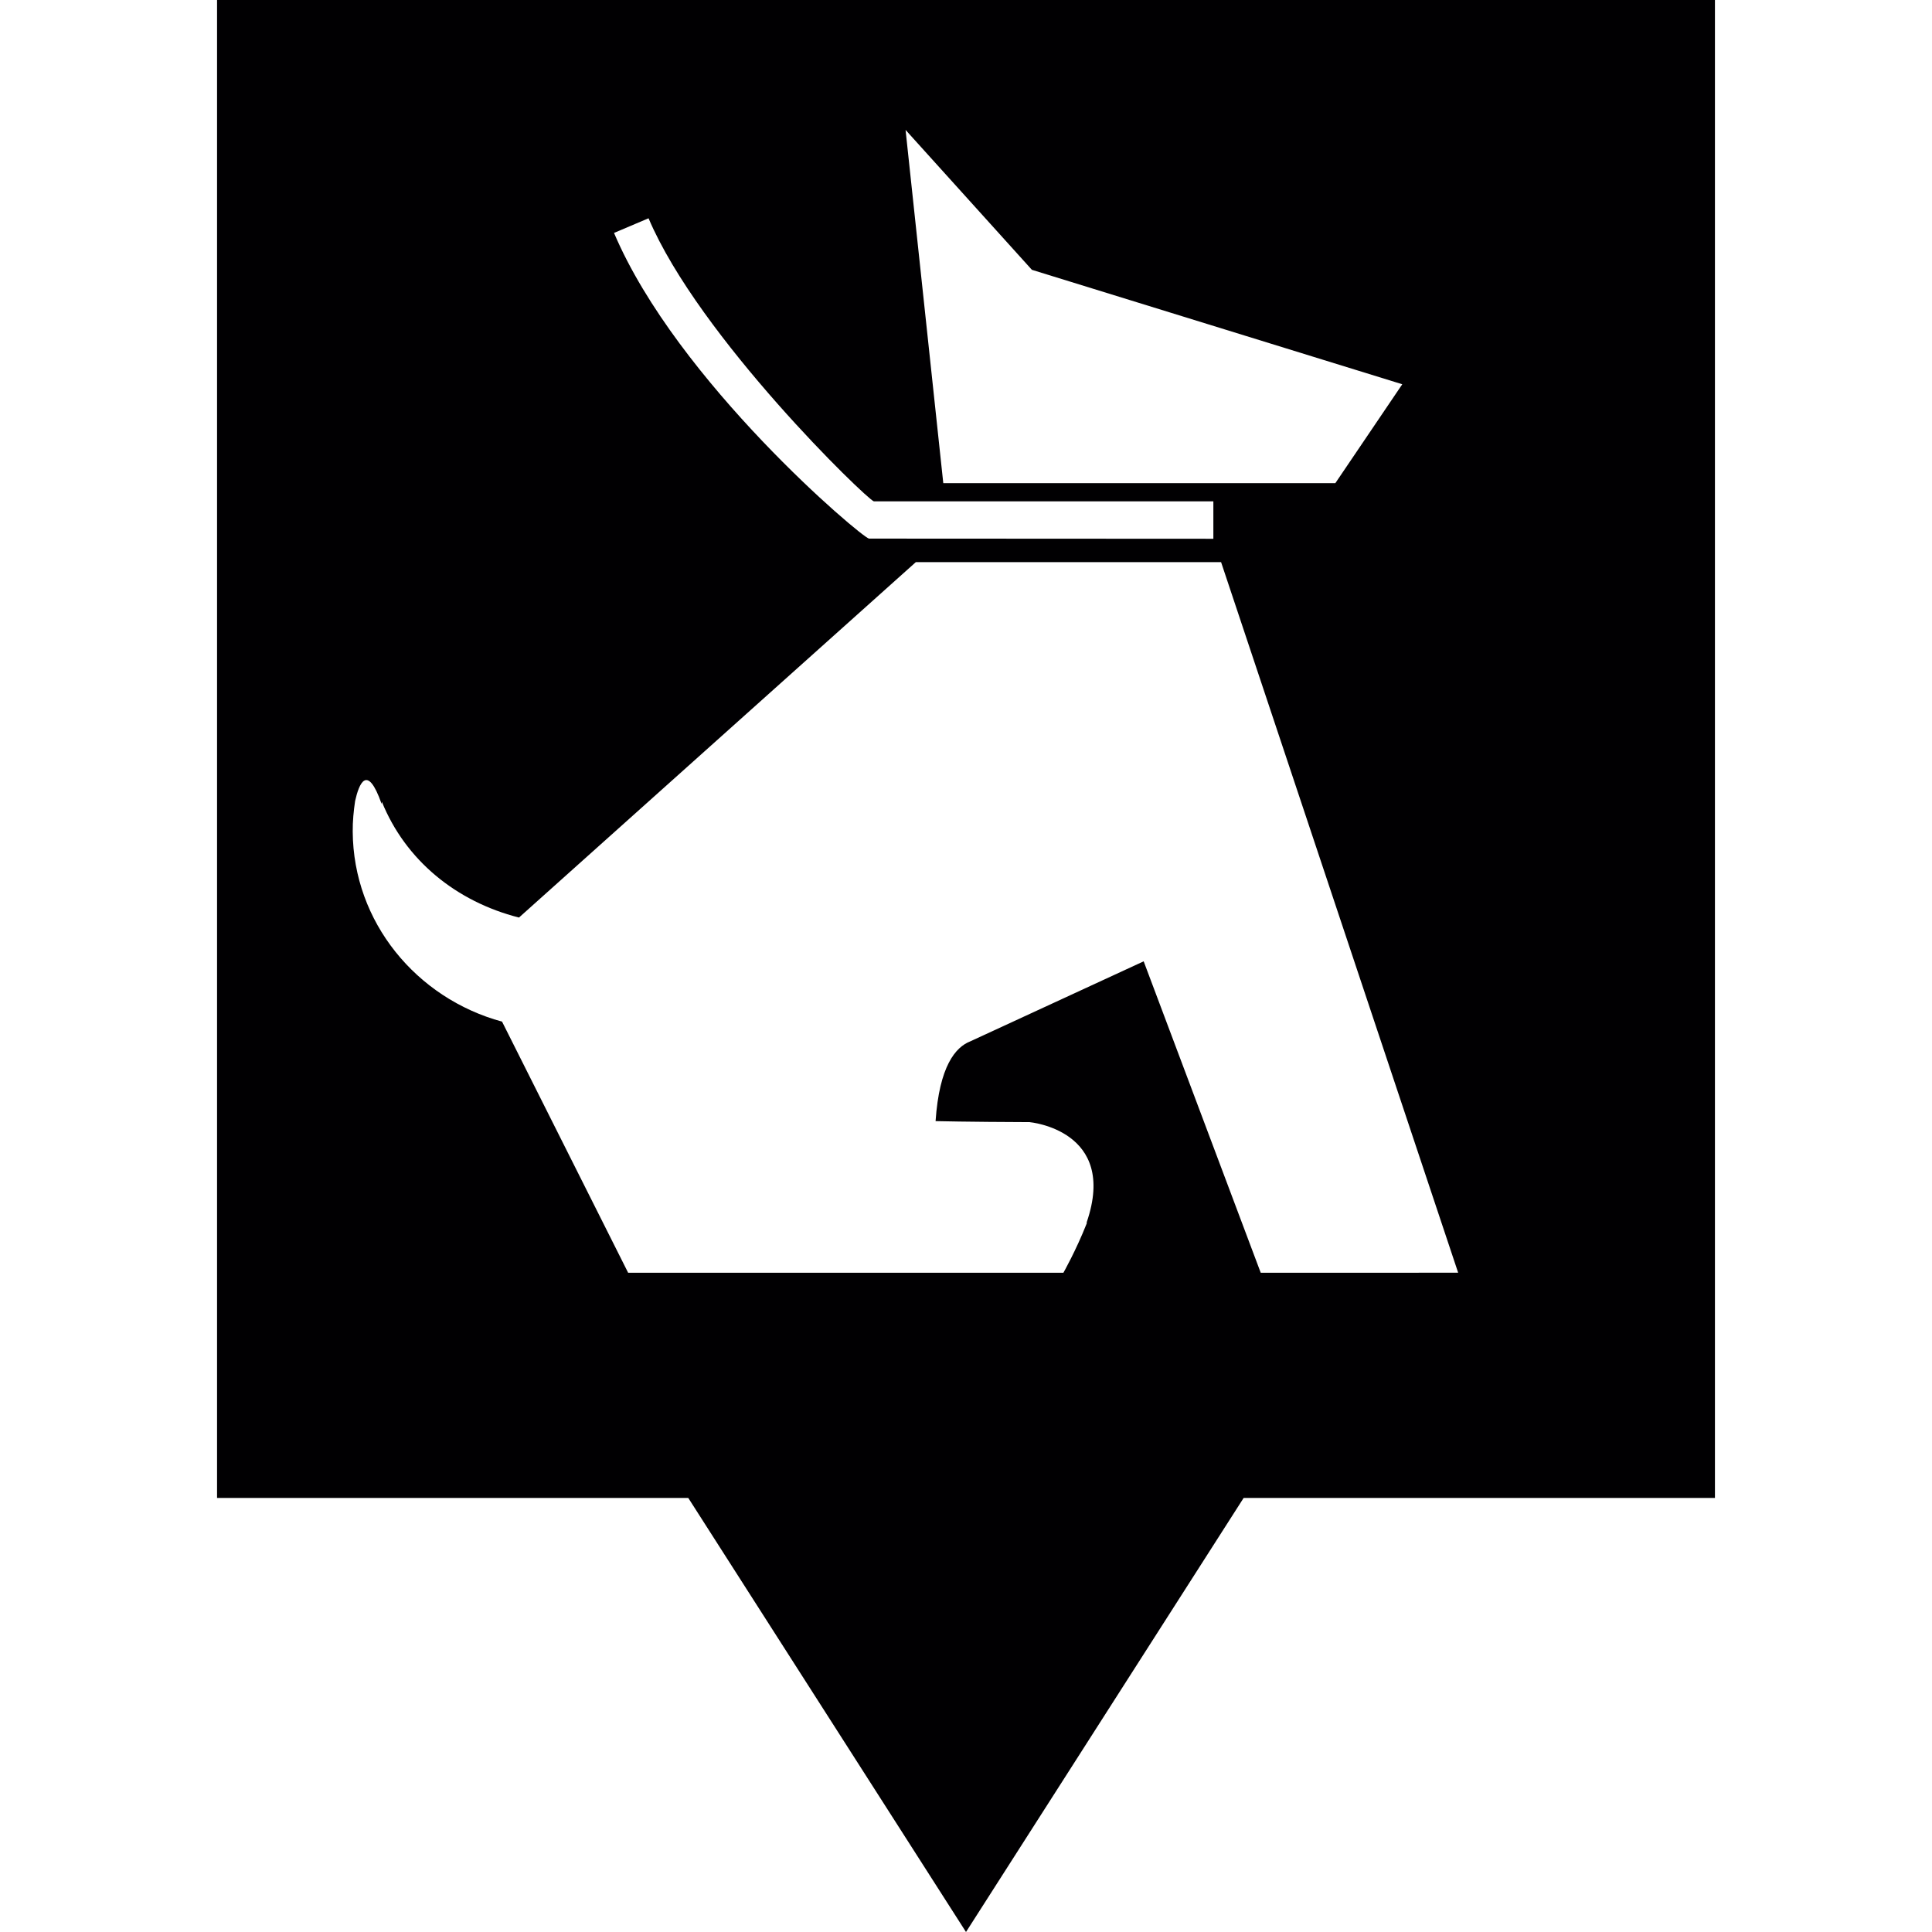 <?xml version="1.0" encoding="iso-8859-1"?>
<!-- Generator: Adobe Illustrator 19.1.0, SVG Export Plug-In . SVG Version: 6.00 Build 0)  -->
<svg version="1.1" id="Capa_1" xmlns="http://www.w3.org/2000/svg" xmlns:xlink="http://www.w3.org/1999/xlink" x="0px" y="0px"
	 viewBox="0 0 426.341 426.341" style="enable-background:new 0 0 426.341 426.341;" xml:space="preserve">
<g>
	<g>
		<g>
			<path style="fill:#010002;" d="M47.898,0v330.554h103.984l61.288,95.787l61.269-95.787h104.003V0H47.898z M227.708,59.539
				l81.737,25.256l-14.772,21.827h-86.515l-8.324-77.956C199.824,28.675,227.708,59.539,227.708,59.539z M143.118,48.167
				c11.118,26.223,48.069,61.943,49.72,62.47h74.918v8.256l-75.992-0.039c-1.612-0.234-42.324-34.606-56.266-67.453
				C135.517,51.411,143.118,48.167,143.118,48.167z M278.21,280.863l-25.832-68.723l-38.27,17.664
				c-3.234,1.26-6.82,5.432-7.65,17.596c0,0,6.868,0.176,20.85,0.225h-0.127c0.059,0,19.579,1.759,12.633,22.081v0.264
				c-2.374,6.009-5.149,10.894-5.149,10.894h-96.05l-27.825-55.416c-18.886-5.129-32.847-21.963-32.955-41.963
				c-0.02-2.257,0.205-4.553,0.528-6.722c0.84-3.762,2.648-8.461,5.843,0.616l0.059-0.449c5.207,12.858,16.355,22.012,30.258,25.549
				l87.58-78.435h67.355l52.319,156.811L278.21,280.863L278.21,280.863z"/>
		</g>
	</g>
</g>
<g>
</g>
<g>
</g>
<g>
</g>
<g>
</g>
<g>
</g>
<g>
</g>
<g>
</g>
<g>
</g>
<g>
</g>
<g>
</g>
<g>
</g>
<g>
</g>
<g>
</g>
<g>
</g>
<g>
</g>
</svg>
